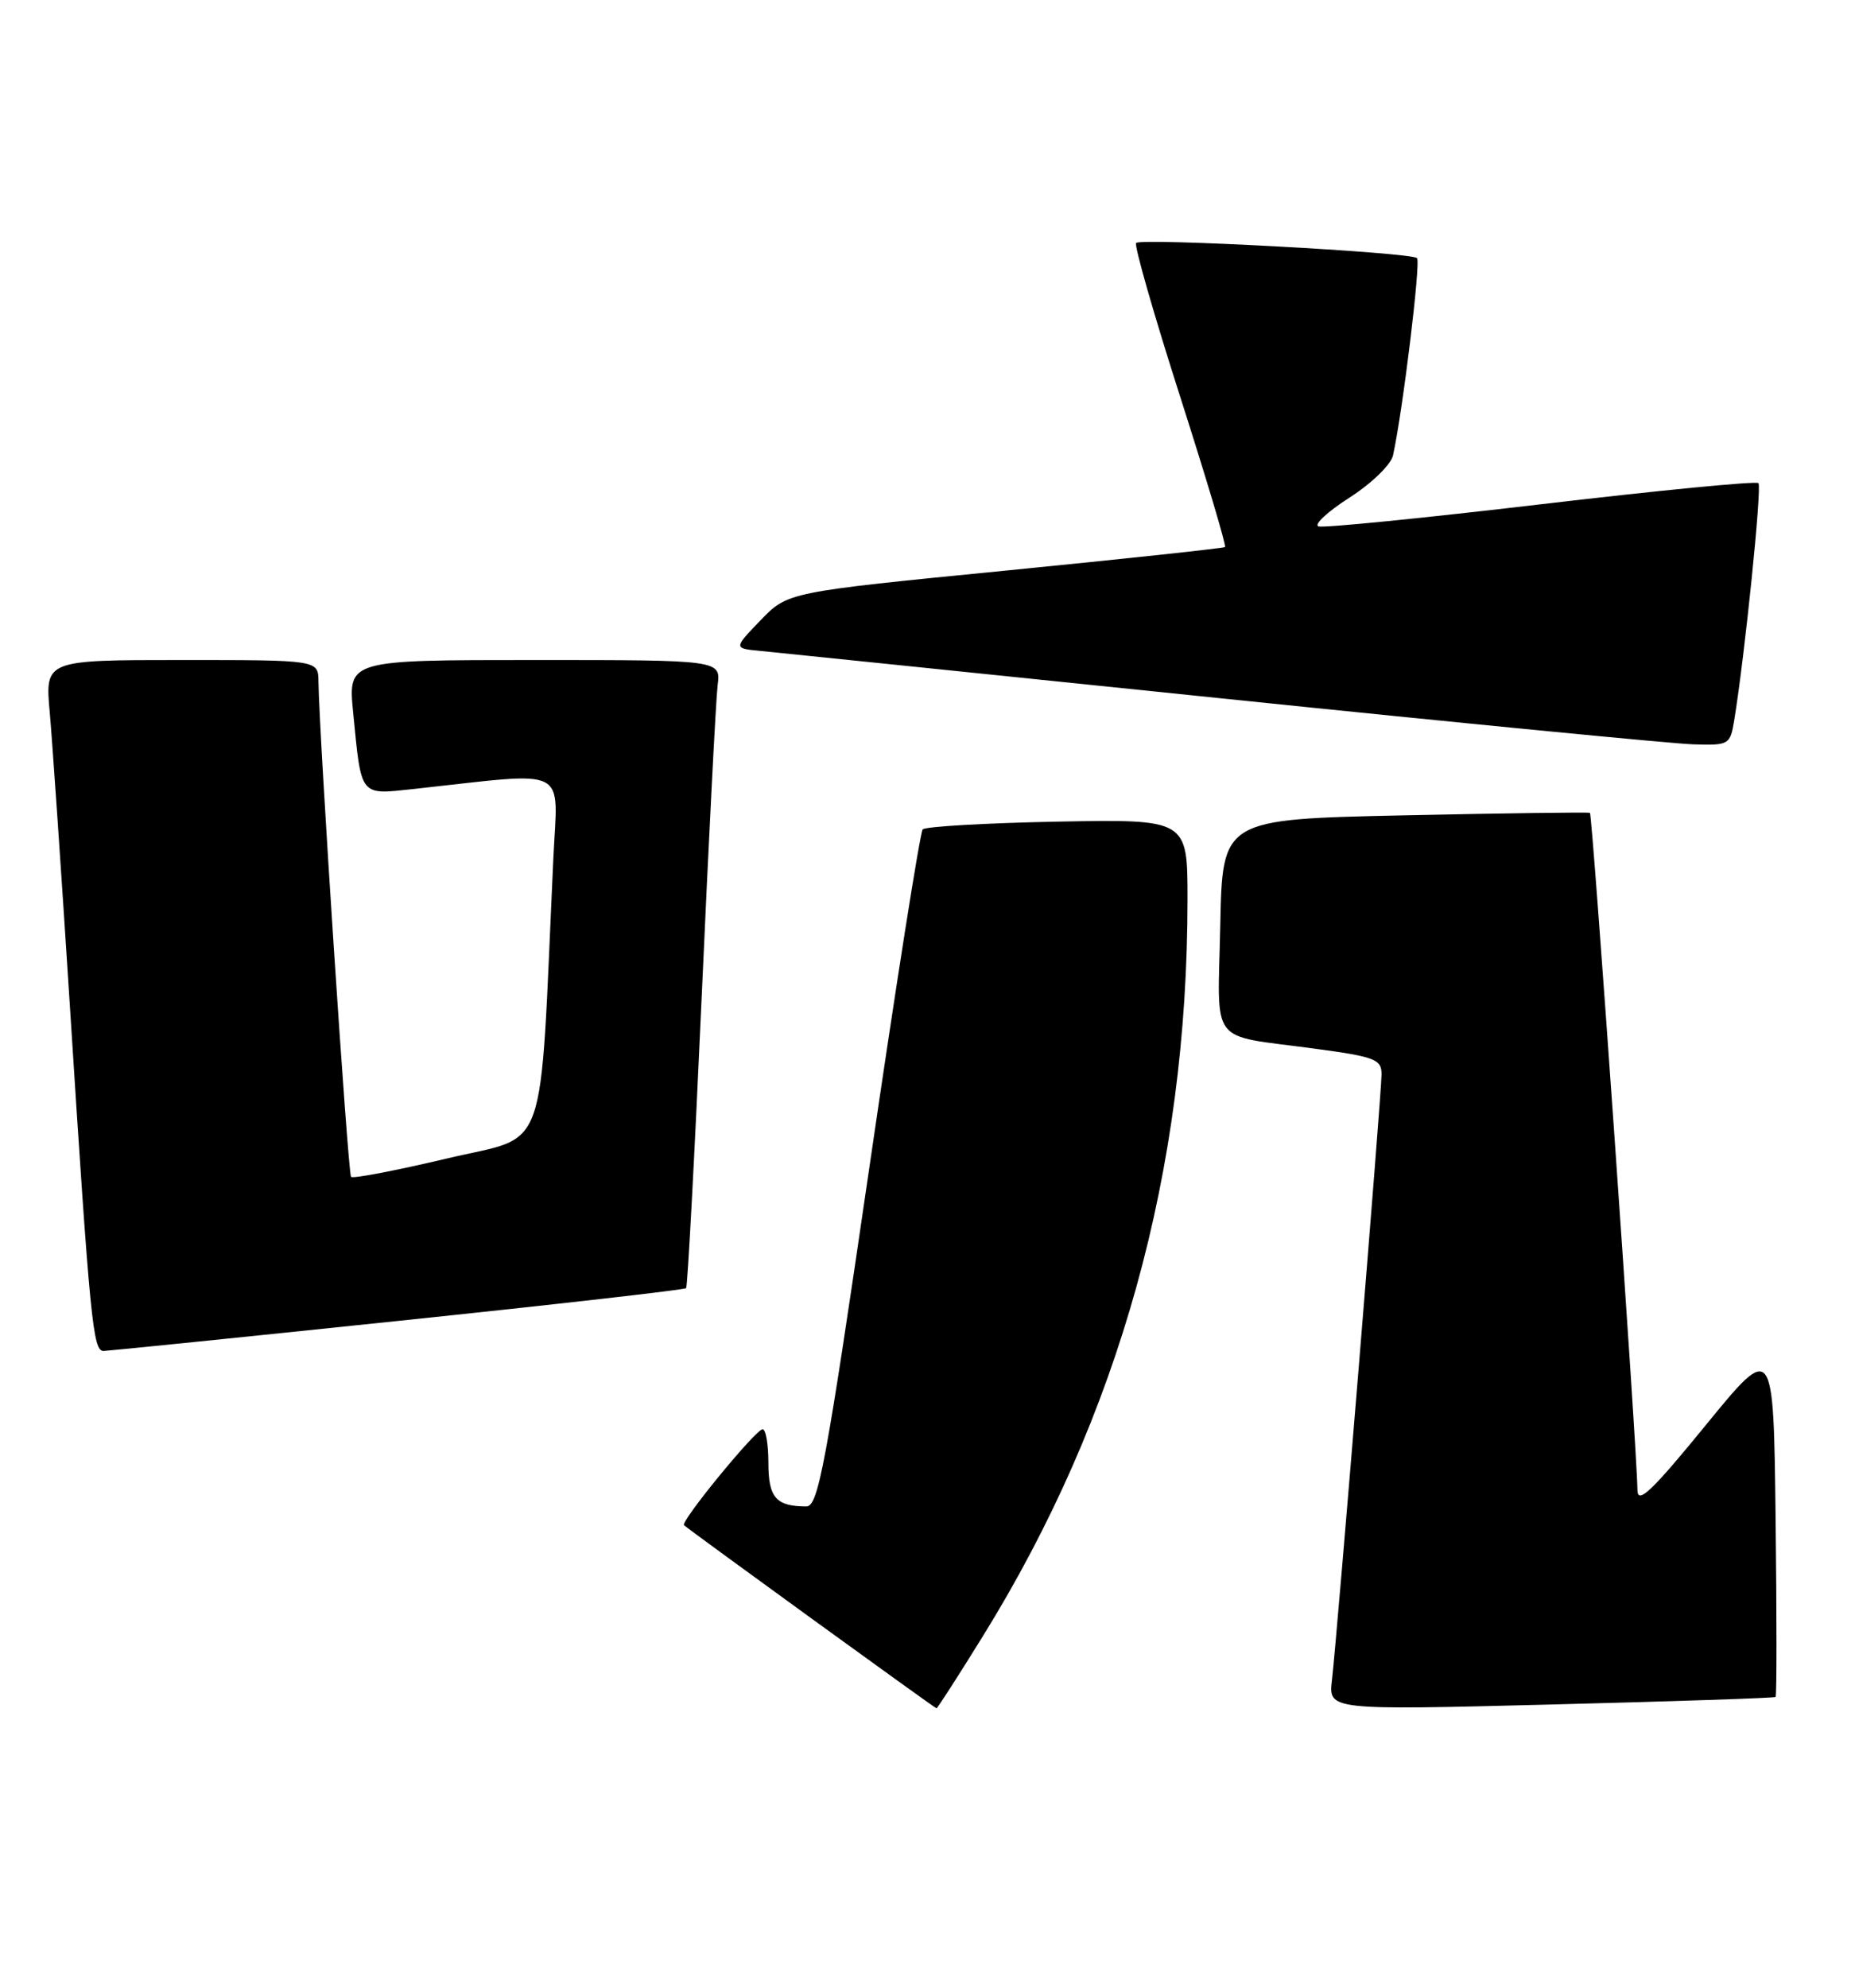 <?xml version="1.0" encoding="UTF-8" standalone="no"?>
<!DOCTYPE svg PUBLIC "-//W3C//DTD SVG 1.1//EN" "http://www.w3.org/Graphics/SVG/1.1/DTD/svg11.dtd" >
<svg xmlns="http://www.w3.org/2000/svg" xmlns:xlink="http://www.w3.org/1999/xlink" version="1.1" viewBox="0 0 239 256">
 <g >
 <path fill="currentColor"
d=" M 126.61 210.75 C 144.23 182.32 153.00 150.78 153.00 115.79 C 153.00 105.50 153.00 105.50 136.25 105.81 C 127.04 105.99 119.22 106.44 118.88 106.81 C 118.54 107.19 115.42 126.96 111.95 150.75 C 106.41 188.70 105.42 194.00 103.90 194.00 C 99.99 194.00 99.00 192.87 99.00 188.39 C 99.00 185.98 98.66 184.03 98.25 184.06 C 97.32 184.13 87.62 195.97 88.13 196.42 C 89.07 197.24 120.46 220.00 120.66 220.00 C 120.78 220.00 123.46 215.84 126.61 210.75 Z  M 228.77 218.54 C 228.92 218.40 228.92 208.07 228.77 195.57 C 228.50 172.85 228.50 172.85 219.75 183.56 C 212.80 192.07 210.99 193.78 210.97 191.89 C 210.92 186.63 205.17 104.85 204.85 104.68 C 204.66 104.58 193.93 104.72 181.00 105.00 C 157.50 105.50 157.50 105.50 157.22 119.17 C 156.90 134.91 155.59 133.18 169.25 135.03 C 177.17 136.09 178.00 136.41 178.00 138.35 C 178.00 140.82 172.29 210.52 171.61 216.37 C 171.16 220.24 171.16 220.24 199.83 219.51 C 215.60 219.11 228.62 218.67 228.77 218.54 Z  M 51.28 170.11 C 71.51 168.00 88.22 166.10 88.40 165.89 C 88.59 165.67 89.49 148.85 90.40 128.50 C 91.31 108.15 92.24 90.04 92.46 88.25 C 92.87 85.00 92.87 85.00 68.86 85.00 C 44.84 85.00 44.84 85.00 45.50 91.75 C 46.58 102.74 46.27 102.36 53.36 101.60 C 73.68 99.39 71.86 98.47 71.29 110.61 C 69.47 149.89 70.84 146.04 57.59 149.19 C 51.04 150.74 45.48 151.81 45.23 151.56 C 44.83 151.16 41.12 94.75 41.03 87.75 C 41.00 85.00 41.00 85.00 23.40 85.00 C 5.80 85.00 5.80 85.00 6.41 91.75 C 6.74 95.46 7.91 112.45 9.00 129.50 C 11.61 170.33 11.97 174.00 13.35 173.98 C 13.98 173.96 31.05 172.23 51.28 170.11 Z  M 223.44 92.75 C 224.82 84.31 227.02 62.69 226.56 62.22 C 226.27 61.93 213.66 63.16 198.54 64.94 C 183.42 66.72 170.52 68.01 169.88 67.79 C 169.23 67.58 171.02 65.91 173.86 64.09 C 176.73 62.25 179.22 59.83 179.48 58.64 C 180.76 52.75 183.07 33.74 182.57 33.24 C 181.82 32.49 147.05 30.62 146.38 31.29 C 146.10 31.57 148.64 40.43 152.02 50.98 C 155.40 61.53 158.02 70.29 157.83 70.45 C 157.65 70.60 144.90 71.97 129.50 73.49 C 101.50 76.25 101.50 76.25 98.00 79.87 C 94.50 83.50 94.50 83.50 98.00 83.83 C 99.92 84.02 126.70 86.77 157.50 89.95 C 188.30 93.13 215.62 95.79 218.20 95.86 C 222.77 96.00 222.92 95.91 223.44 92.75 Z "/>
</g>
</svg>